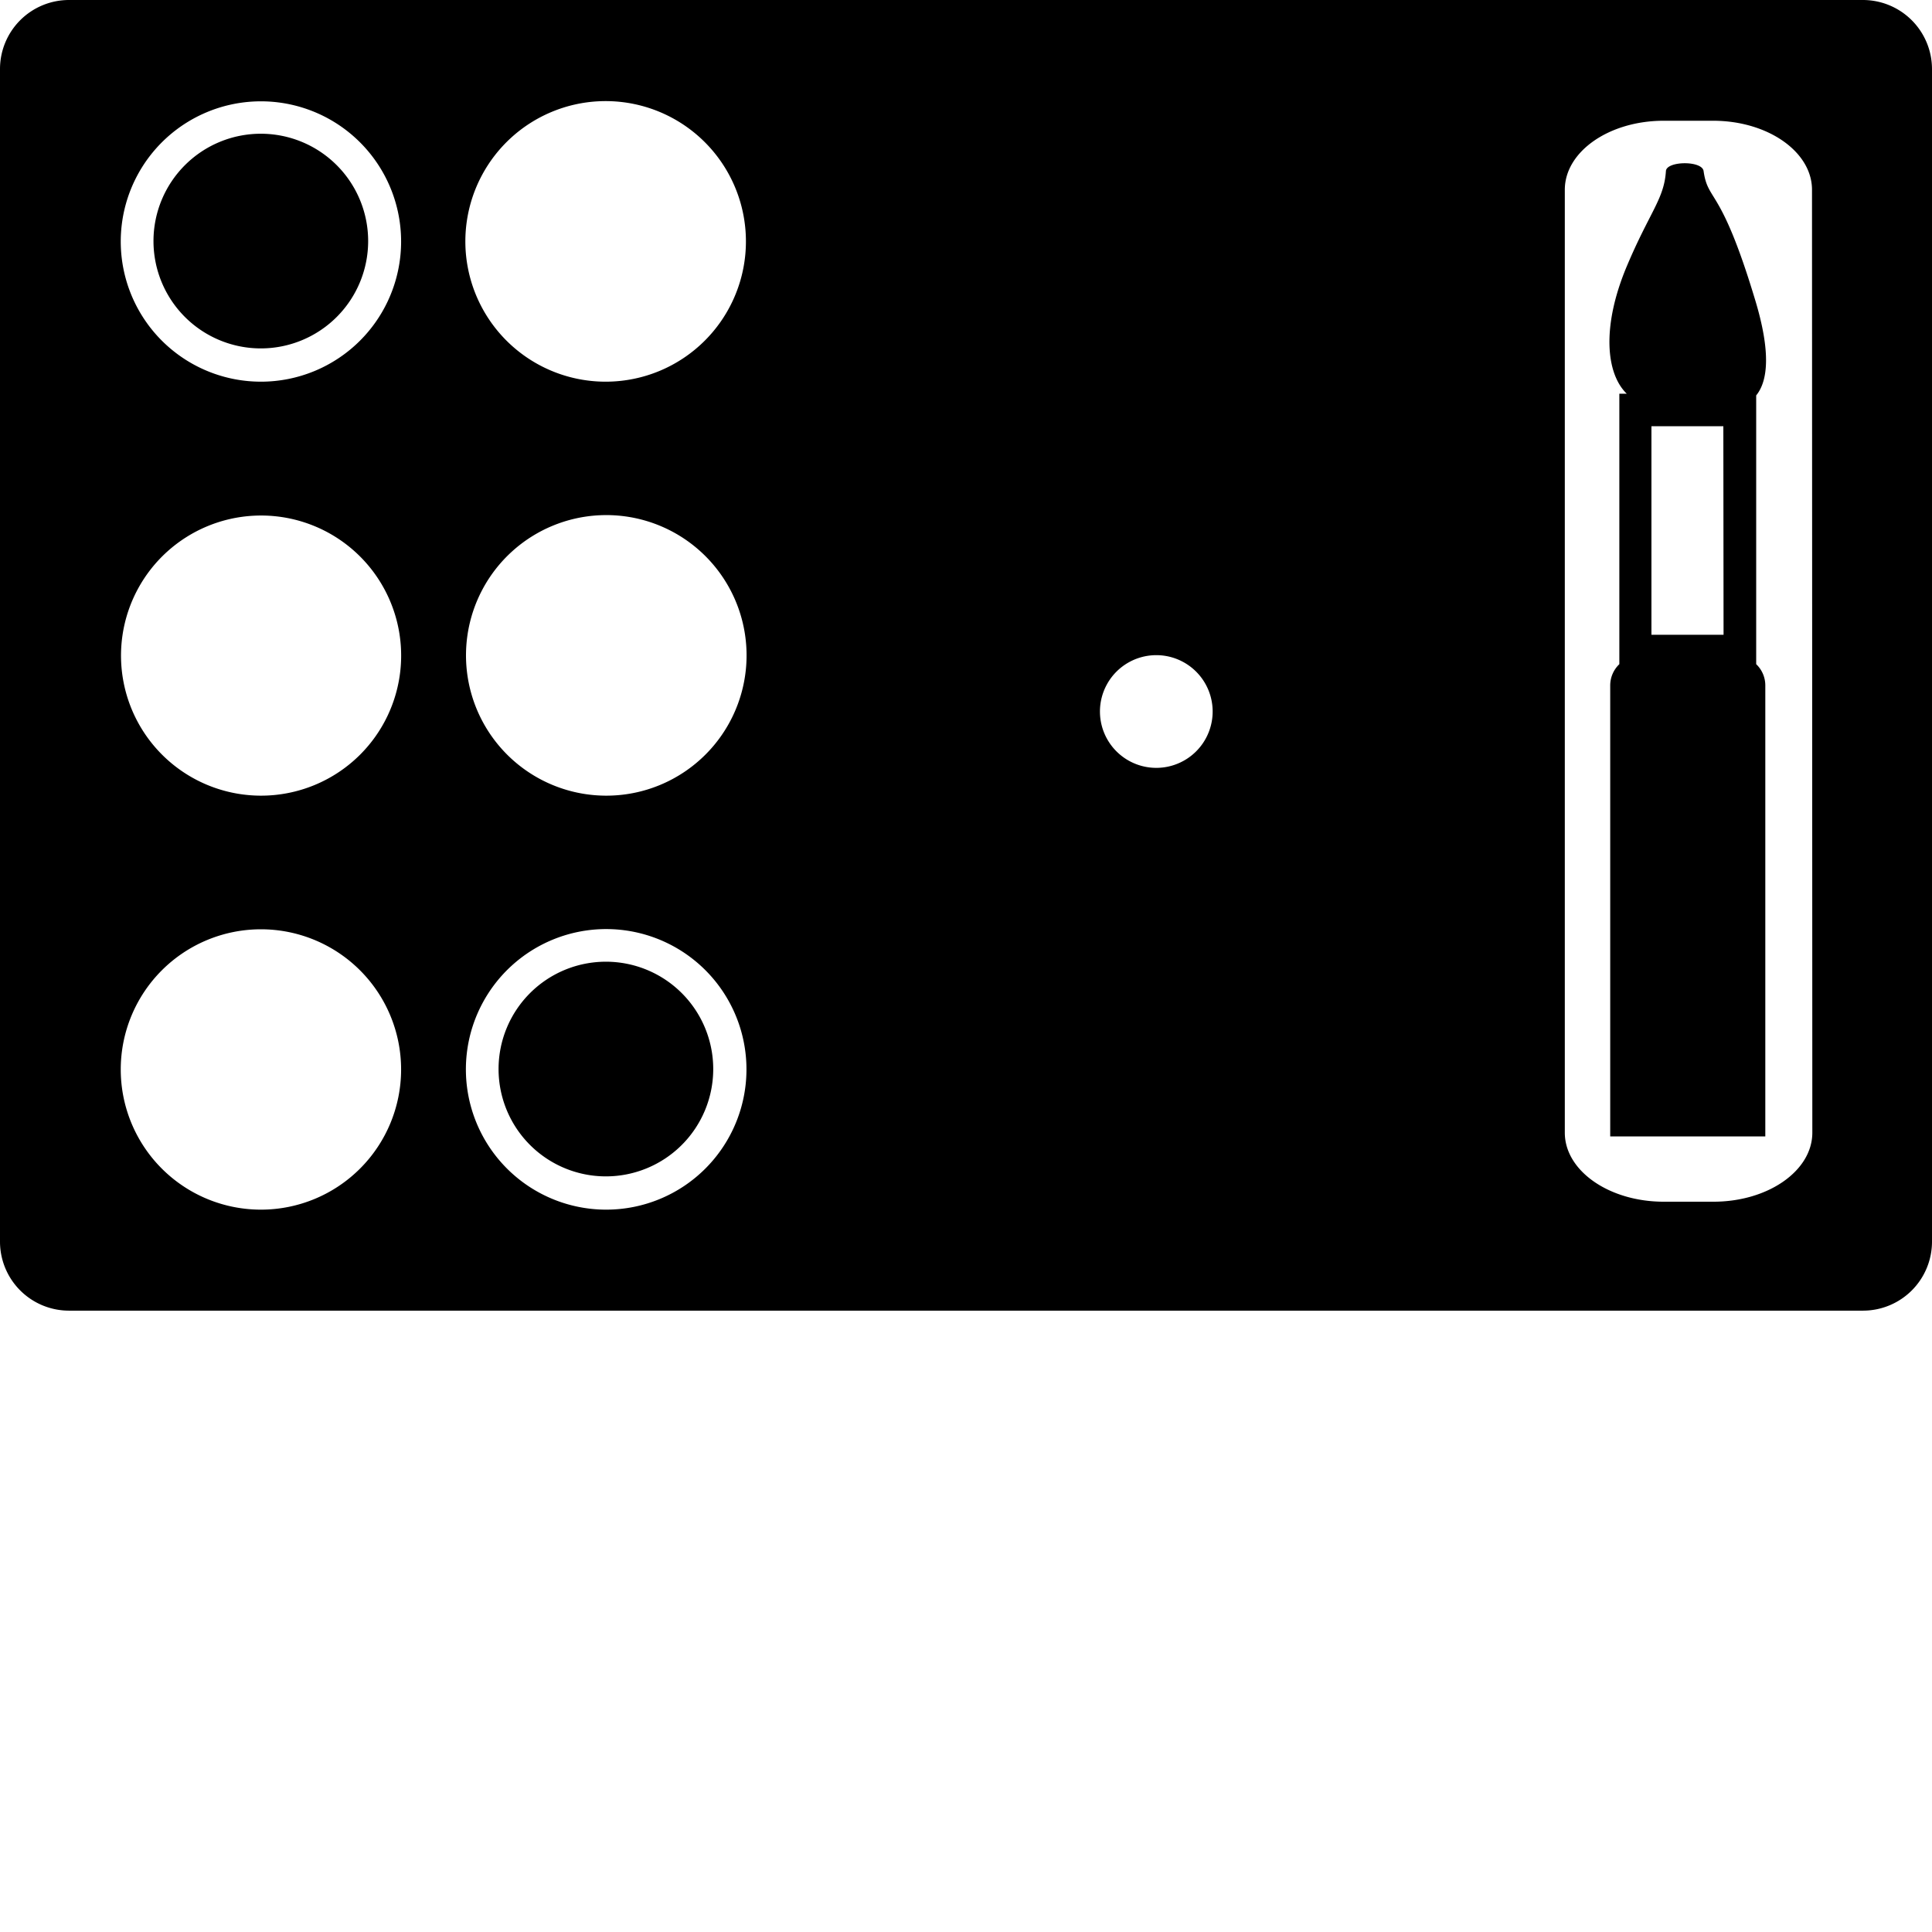 <svg
  xmlns="http://www.w3.org/2000/svg"
  width="32"
  height="32"
  viewBox="0 0 18 18">
  <g data-name="Group 15" fill="currentColor">
    <path
      data-name="Path 53"
      d="M17.356 0H.643A.643.643 0 000 .643v10.925a.643.643 0 00.643.643h16.714a.643.643 0 00.643-.643V.643A.644.644 0 0017.356 0zM2.431 11.27a1.306 1.306 0 111.306-1.306 1.306 1.306 0 01-1.306 1.306zm0-3.857a1.305 1.305 0 11.924-.382 1.306 1.306 0 01-.924.382zm0-3.857a1.306 1.306 0 11.925-.384 1.306 1.306 0 01-.925.384zm3.218 7.714a1.307 1.307 0 11.922-.382 1.306 1.306 0 01-.922.382zm0-3.857a1.307 1.307 0 11.922-.381 1.306 1.306 0 01-.922.381zm0-3.857a1.307 1.307 0 11.92-.385 1.306 1.306 0 01-.92.385zm3.218 7.714a1.09 1.09 0 10-.008 0zm0-3.857a1.091 1.091 0 10-.008 0zm0-3.857a1.091 1.091 0 10-.008 0zm3.218 7.714a1.1 1.1 0 10-.012 0zm-1.306-5.166a.525.525 0 11-.012 0zm1.306-2.551a1.571 1.571 0 10-.012 0zm4.8 7c0 .355-.412.643-.921.643H15.5c-.508 0-.921-.288-.921-.643V1.768c0-.355.412-.643.921-.643h.461c.508 0 .921.288.921.643z"
    />
    <path
      data-name="Path 54"
      d="M16.348 2.78c-.318-1.052-.434-.893-.476-1.186-.013-.1-.346-.095-.351 0-.017.261-.15.378-.365.888-.236.562-.193 1 0 1.186h-.069v2.52a.274.274 0 00-.085.2v4.2h1.445v-4.2a.273.273 0 00-.085-.2V3.684c.106-.13.143-.393-.014-.904zm-.29 3.134h-.672V3.971h.67z"
    />
    <path data-name="Path 55" d="M2.43 1.246a1 1 0 101 1 1 1 0 00-1-1z" />
    <path data-name="Path 56" d="M12.073 1.246a1 1 0 101 1 1 1 0 00-1-1z" />
    <path data-name="Path 57" d="M8.859 5.103a1 1 0 101 1 1 1 0 00-1-1z" />
    <path data-name="Path 58" d="M5.645 8.96a1 1 0 101 1 1 1 0 00-1-1z" />
    <path data-name="Path 59" d="M12.073 8.96a1 1 0 101 1 1 1 0 00-1-1z" />
  </g>
</svg>

